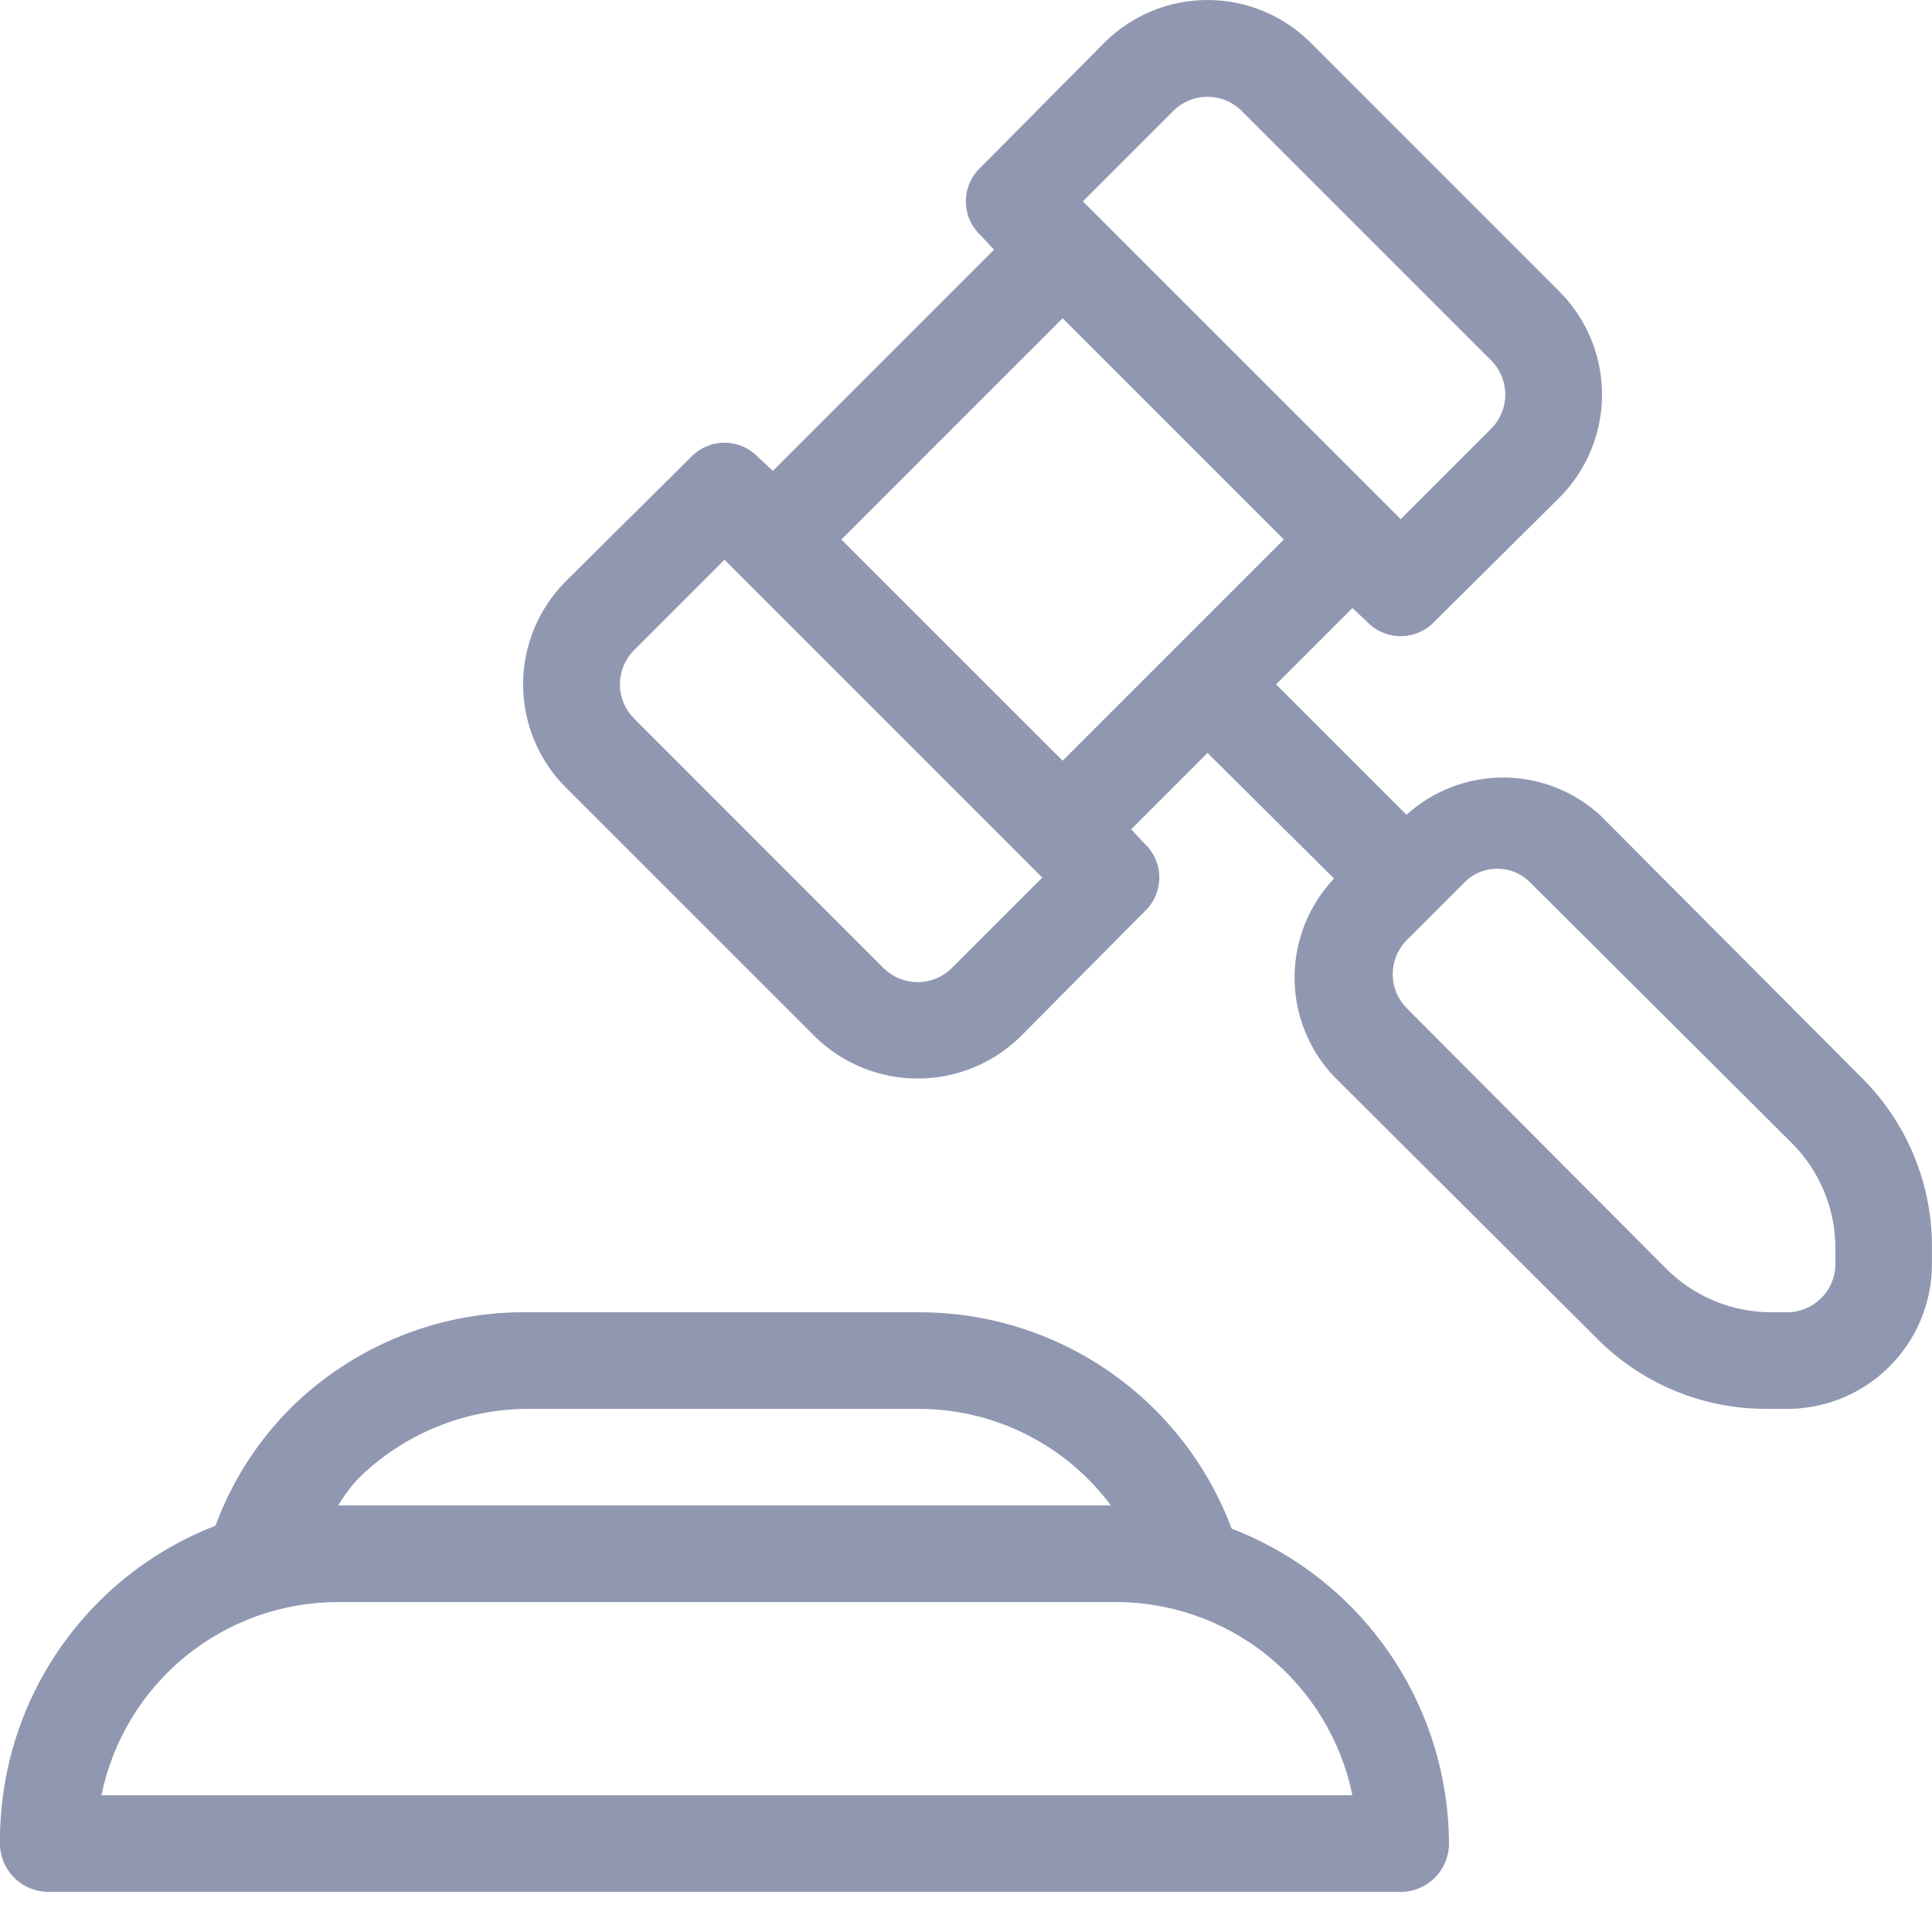 <svg width="47" height="47" viewBox="0 0 47 47" fill="none" xmlns="http://www.w3.org/2000/svg">
<path d="M29.963 37.188C29.381 35.634 28.337 34.297 26.971 33.356C25.605 32.414 23.984 31.915 22.325 31.924H12.925C11.838 31.9 10.758 32.096 9.748 32.5C8.739 32.904 7.821 33.507 7.05 34.274C6.251 35.082 5.634 36.051 5.241 37.117C3.684 37.72 2.349 38.783 1.413 40.164C0.476 41.545 -0.016 43.18 0 44.849C0 45.16 0.124 45.459 0.345 45.679C0.565 45.9 0.864 46.024 1.175 46.024H34.075C34.387 46.024 34.686 45.9 34.906 45.679C35.126 45.459 35.25 45.16 35.25 44.849C35.242 43.188 34.734 41.568 33.79 40.201C32.847 38.834 31.513 37.784 29.963 37.188ZM12.925 34.274H22.325C23.238 34.27 24.139 34.481 24.955 34.889C25.771 35.297 26.48 35.891 27.025 36.624H8.225C8.361 36.397 8.518 36.185 8.695 35.989C9.251 35.437 9.911 35 10.638 34.706C11.364 34.411 12.142 34.264 12.925 34.274ZM2.468 43.674C2.739 42.347 3.46 41.154 4.509 40.297C5.558 39.441 6.871 38.973 8.225 38.974H27.025C28.4 38.946 29.74 39.401 30.814 40.26C31.887 41.119 32.625 42.327 32.9 43.674H2.468Z" fill="#9098B1"/>
<path d="M45.261 26.189L38.916 19.821C38.272 19.238 37.434 18.915 36.566 18.915C35.697 18.915 34.859 19.238 34.216 19.821L31.043 16.649L32.9 14.792L33.252 15.121C33.358 15.233 33.485 15.323 33.627 15.384C33.768 15.446 33.92 15.477 34.075 15.477C34.229 15.477 34.381 15.446 34.523 15.384C34.664 15.323 34.792 15.233 34.897 15.121L37.952 12.09C38.606 11.426 38.973 10.531 38.973 9.599C38.973 8.666 38.606 7.772 37.952 7.108L31.866 1.021C31.202 0.367 30.307 0 29.375 0C28.442 0 27.548 0.367 26.884 1.021L23.852 4.076C23.74 4.182 23.65 4.309 23.589 4.451C23.528 4.592 23.496 4.745 23.496 4.899C23.496 5.053 23.528 5.205 23.589 5.347C23.65 5.488 23.74 5.616 23.852 5.721L24.181 6.074L18.8 11.455L18.447 11.126C18.342 11.014 18.214 10.924 18.073 10.863C17.931 10.802 17.779 10.77 17.625 10.77C17.471 10.77 17.318 10.802 17.177 10.863C17.035 10.924 16.908 11.014 16.802 11.126L13.747 14.158C13.093 14.822 12.726 15.716 12.726 16.649C12.726 17.581 13.093 18.476 13.747 19.14L19.834 25.226C20.501 25.875 21.394 26.238 22.325 26.238C23.255 26.238 24.149 25.875 24.816 25.226L27.847 22.171C27.96 22.066 28.049 21.938 28.11 21.797C28.172 21.655 28.203 21.503 28.203 21.349C28.203 21.194 28.172 21.042 28.11 20.9C28.049 20.759 27.96 20.632 27.847 20.526L27.518 20.174L29.375 18.317L32.453 21.372C31.837 22.023 31.493 22.885 31.493 23.781C31.493 24.677 31.837 25.539 32.453 26.189L38.822 32.535C39.363 33.088 40.01 33.527 40.725 33.826C41.439 34.125 42.207 34.277 42.981 34.273H43.381C43.851 34.286 44.32 34.204 44.758 34.033C45.197 33.861 45.597 33.603 45.934 33.275C46.271 32.946 46.539 32.553 46.722 32.12C46.906 31.686 47 31.219 46.999 30.748V30.349C47.003 29.575 46.851 28.807 46.552 28.093C46.254 27.378 45.814 26.731 45.261 26.189ZM28.552 2.69C28.772 2.474 29.067 2.354 29.375 2.354C29.682 2.354 29.978 2.474 30.197 2.69L36.284 8.776C36.499 8.996 36.62 9.291 36.62 9.599C36.62 9.906 36.499 10.201 36.284 10.421L34.075 12.63L26.343 4.899L28.552 2.69ZM23.147 23.558C22.928 23.773 22.632 23.893 22.325 23.893C22.017 23.893 21.722 23.773 21.502 23.558L15.416 17.471C15.201 17.252 15.08 16.956 15.08 16.649C15.08 16.341 15.201 16.046 15.416 15.826L17.625 13.617L25.356 21.349L23.147 23.558ZM20.468 13.124L25.85 7.742L31.231 13.124L25.85 18.505L20.468 13.124ZM44.65 30.748C44.65 31.06 44.526 31.359 44.305 31.579C44.085 31.8 43.786 31.924 43.475 31.924H43.075C42.134 31.919 41.233 31.548 40.561 30.89L34.216 24.521C34 24.301 33.88 24.006 33.88 23.699C33.88 23.391 34 23.096 34.216 22.876L35.602 21.49C35.708 21.377 35.835 21.288 35.977 21.226C36.118 21.165 36.27 21.134 36.425 21.134C36.579 21.134 36.731 21.165 36.873 21.226C37.014 21.288 37.142 21.377 37.247 21.49L43.616 27.834C44.274 28.506 44.645 29.408 44.65 30.349V30.748Z" fill="#9098B1"/>
</svg>
